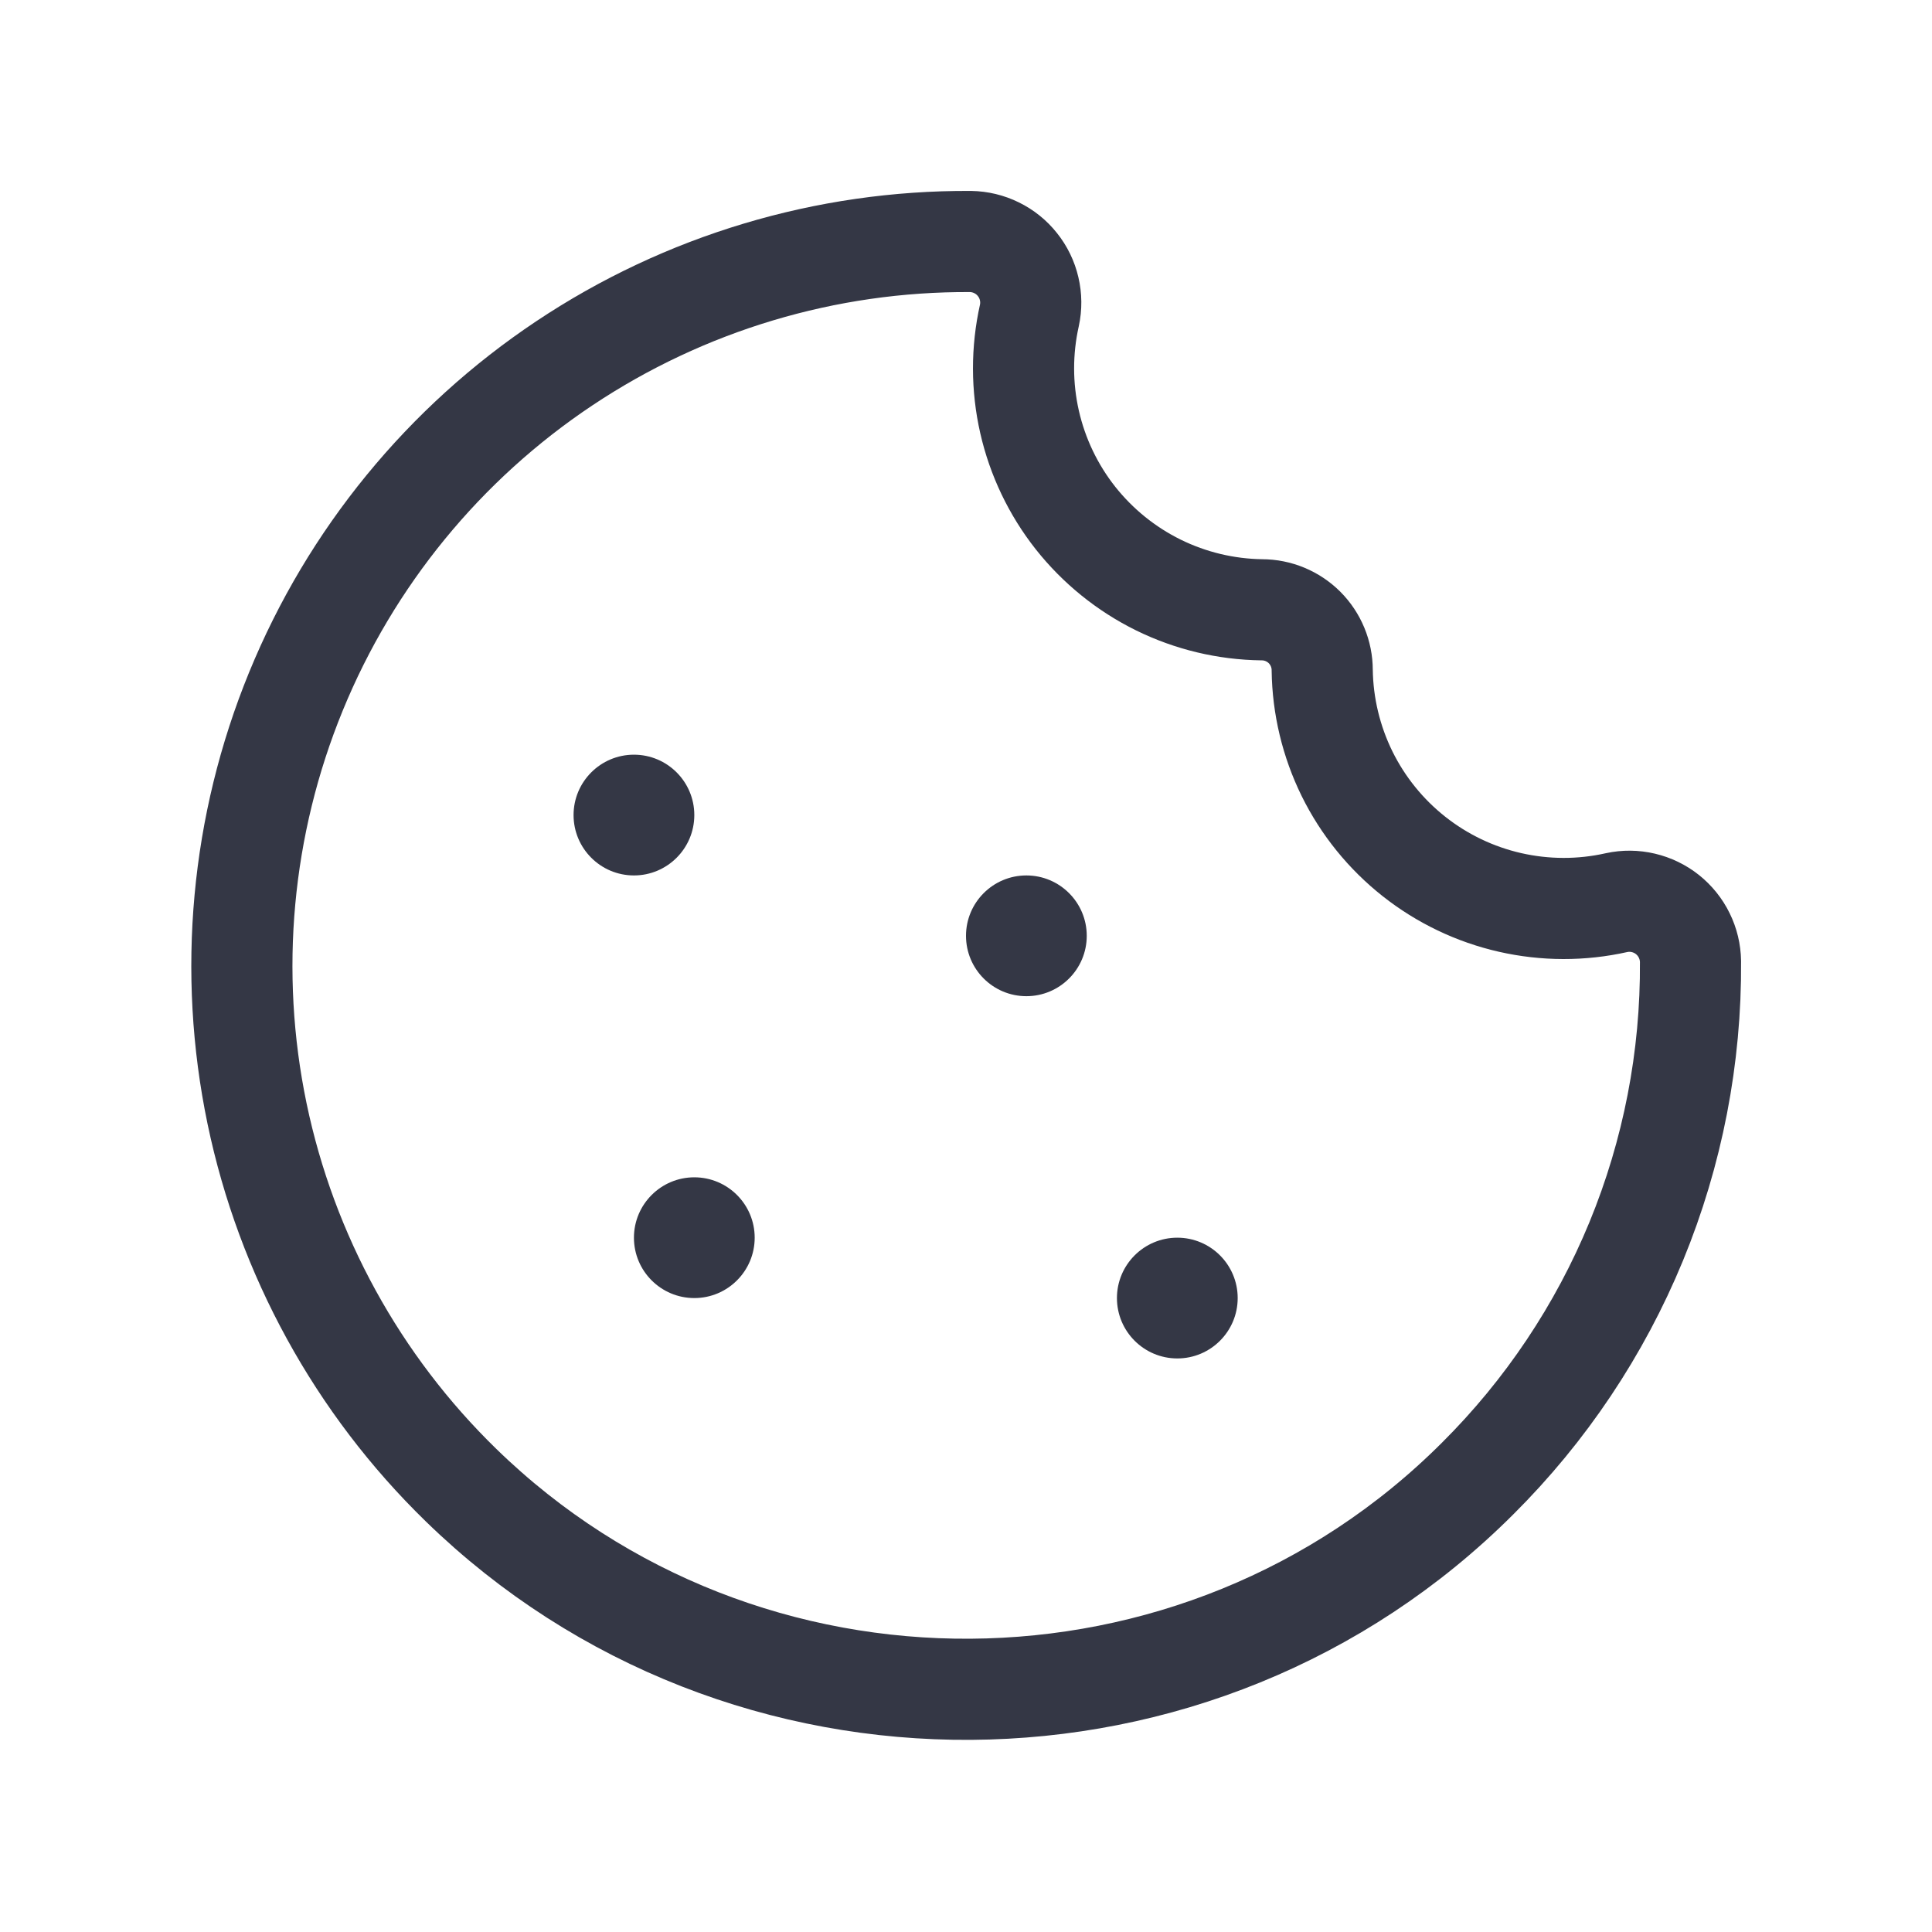 <svg width="40" height="40" viewBox="0 0 40 40" fill="none" xmlns="http://www.w3.org/2000/svg">
<g clip-path="url(#clip0_246_14705)">
<path d="M35 19.907C35.014 21.894 34.632 23.864 33.876 25.702C33.119 27.54 32.003 29.208 30.594 30.61C24.828 36.375 15.391 36.438 9.547 30.75C7.403 28.664 5.932 25.984 5.322 23.056C4.713 20.127 4.993 17.083 6.127 14.315C7.261 11.546 9.197 9.18 11.685 7.521C14.174 5.861 17.102 4.983 20.094 5C20.281 5.003 20.465 5.047 20.633 5.13C20.801 5.212 20.949 5.331 21.065 5.478C21.182 5.624 21.265 5.795 21.307 5.977C21.35 6.159 21.352 6.348 21.312 6.532C21.15 7.257 21.151 8.011 21.316 8.736C21.481 9.461 21.806 10.141 22.267 10.725C22.729 11.308 23.314 11.782 23.981 12.111C24.649 12.44 25.381 12.615 26.125 12.625C26.456 12.625 26.774 12.757 27.009 12.991C27.243 13.226 27.375 13.544 27.375 13.875C27.385 14.619 27.561 15.351 27.889 16.019C28.218 16.686 28.692 17.272 29.276 17.733C29.86 18.194 30.539 18.519 31.264 18.684C31.99 18.849 32.743 18.851 33.469 18.688C33.652 18.648 33.841 18.65 34.023 18.693C34.206 18.736 34.376 18.818 34.523 18.935C34.669 19.052 34.788 19.199 34.87 19.367C34.953 19.535 34.997 19.719 35 19.907V19.907Z" stroke="#343745" stroke-width="2.094" stroke-linecap="round" stroke-linejoin="round"/>
<path d="M24.375 28.125C25.065 28.125 25.625 27.565 25.625 26.875C25.625 26.185 25.065 25.625 24.375 25.625C23.685 25.625 23.125 26.185 23.125 26.875C23.125 27.565 23.685 28.125 24.375 28.125Z" fill="#343745"/>
<path d="M14.375 26.875C15.065 26.875 15.625 26.315 15.625 25.625C15.625 24.935 15.065 24.375 14.375 24.375C13.685 24.375 13.125 24.935 13.125 25.625C13.125 26.315 13.685 26.875 14.375 26.875Z" fill="#343745"/>
<path d="M13.125 18.125C13.815 18.125 14.375 17.565 14.375 16.875C14.375 16.185 13.815 15.625 13.125 15.625C12.435 15.625 11.875 16.185 11.875 16.875C11.875 17.565 12.435 18.125 13.125 18.125Z" fill="#343745"/>
<path d="M21.25 20.625C21.94 20.625 22.5 20.065 22.5 19.375C22.5 18.685 21.94 18.125 21.25 18.125C20.56 18.125 20 18.685 20 19.375C20 20.065 20.56 20.625 21.25 20.625Z" fill="#343745"/>
</g>
<defs>
<clipPath id="clip0_246_14705">
<rect width="40" height="40" fill="white"/>
</clipPath>
</defs>
</svg>
